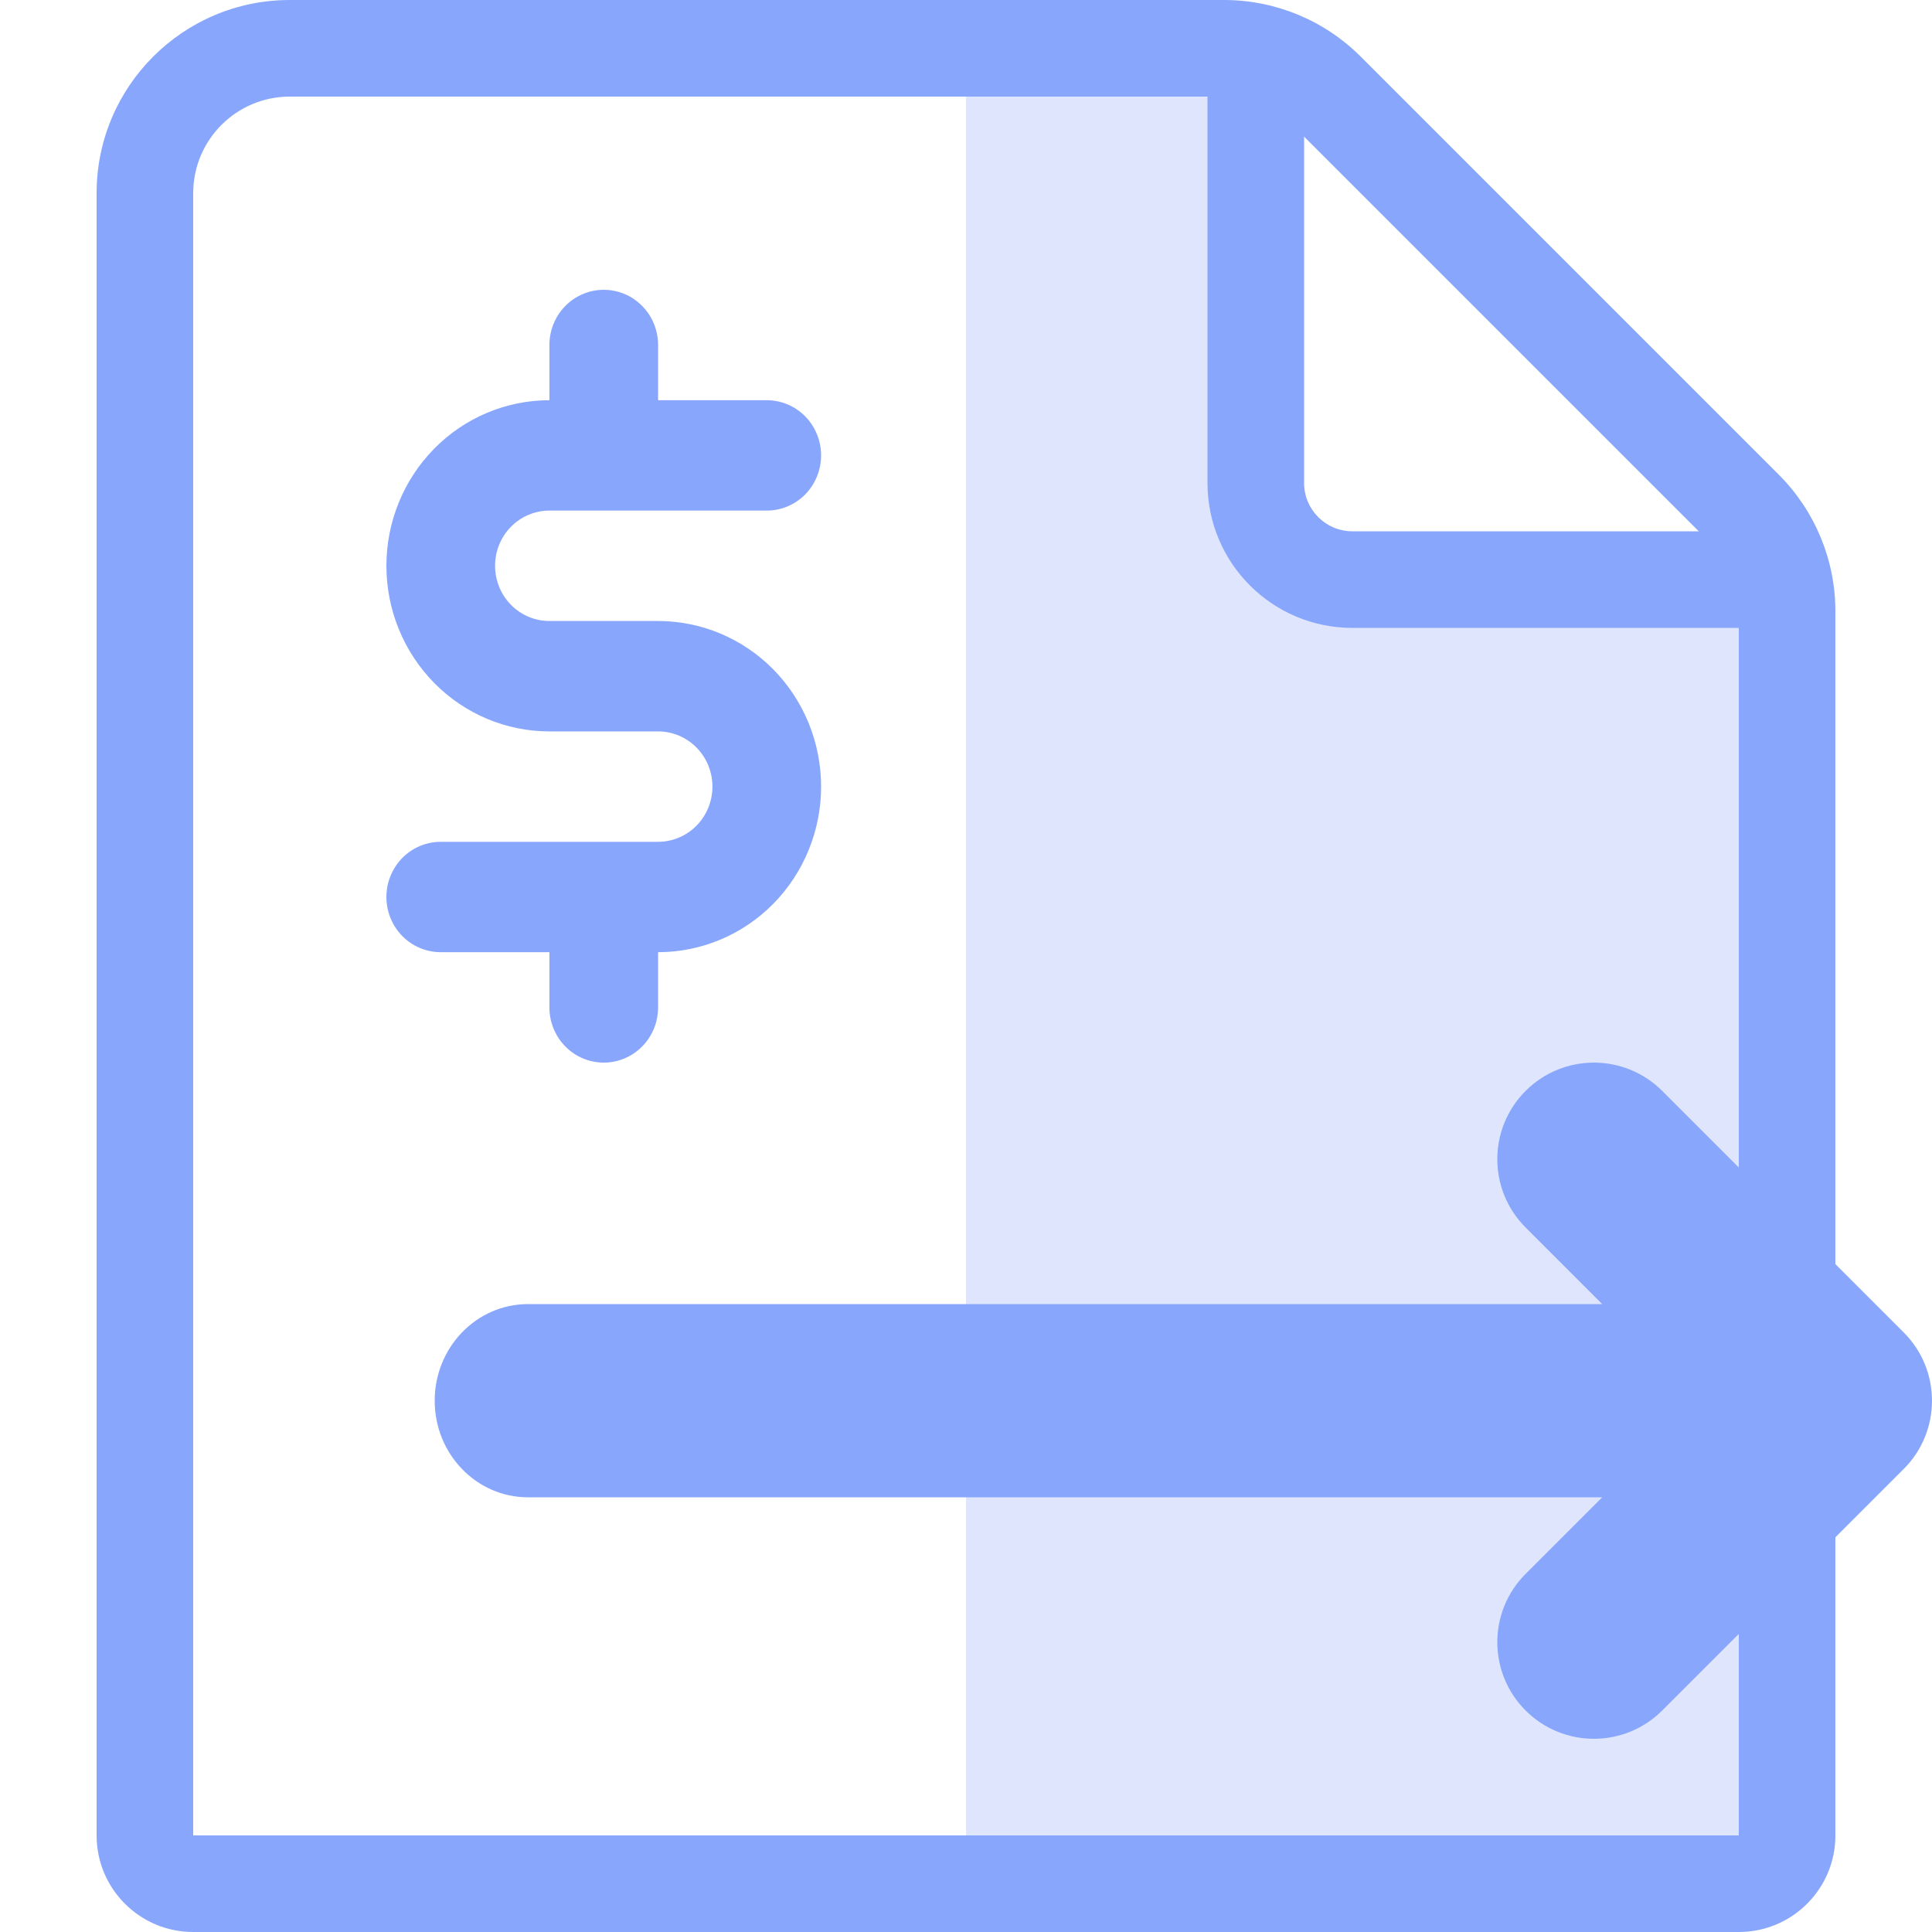 <svg width="40" height="40" viewBox="0 0 40 40" fill="none" xmlns="http://www.w3.org/2000/svg">
<path d="M20 1L26 1.5V11.5L37 12V39H20V1Z" fill="#5C7FF3" fill-opacity="0.2"/>
<path fill-rule="evenodd" clip-rule="evenodd" d="M25.343 2H6C4.895 2 4 2.895 4 4V38H36V12.657C36 12.126 35.789 11.618 35.414 11.243L26.757 2.586C26.382 2.211 25.874 2 25.343 2ZM6 0C3.791 0 2 1.791 2 4V38C2 39.105 2.895 40 4 40H36C37.105 40 38 39.105 38 38V12.657C38 11.596 37.579 10.579 36.828 9.828L28.172 1.172C27.421 0.421 26.404 0 25.343 0H6Z" fill="#88A6FC"/>
<path fill-rule="evenodd" clip-rule="evenodd" d="M25 10V1.5H27V10C27 10.552 27.448 11 28 11H36V13H28C26.343 13 25 11.657 25 10Z" fill="#88A6FC"/>
<path d="M13.625 12.857H11.375C11.077 12.857 10.79 12.737 10.579 12.522C10.368 12.308 10.25 12.017 10.25 11.714C10.25 11.411 10.368 11.12 10.579 10.906C10.79 10.692 11.077 10.571 11.375 10.571H15.875C16.173 10.571 16.459 10.451 16.671 10.237C16.881 10.022 17 9.732 17 9.429C17 9.125 16.881 8.835 16.671 8.62C16.459 8.406 16.173 8.286 15.875 8.286H13.625V7.143C13.625 6.84 13.507 6.549 13.296 6.335C13.085 6.12 12.798 6 12.5 6C12.202 6 11.915 6.12 11.704 6.335C11.493 6.549 11.375 6.84 11.375 7.143V8.286C10.48 8.286 9.621 8.647 8.989 9.29C8.356 9.933 8 10.805 8 11.714C8 12.624 8.356 13.496 8.989 14.139C9.621 14.782 10.48 15.143 11.375 15.143H13.625C13.923 15.143 14.21 15.263 14.421 15.478C14.632 15.692 14.75 15.983 14.75 16.286C14.75 16.589 14.632 16.88 14.421 17.094C14.21 17.308 13.923 17.429 13.625 17.429H9.125C8.827 17.429 8.54 17.549 8.329 17.763C8.119 17.978 8 18.268 8 18.571C8 18.875 8.119 19.165 8.329 19.38C8.54 19.594 8.827 19.714 9.125 19.714H11.375V20.857C11.375 21.16 11.493 21.451 11.704 21.665C11.915 21.88 12.202 22 12.5 22C12.798 22 13.085 21.88 13.296 21.665C13.507 21.451 13.625 21.16 13.625 20.857V19.714C14.52 19.714 15.379 19.353 16.012 18.71C16.644 18.067 17 17.195 17 16.286C17 15.376 16.644 14.504 16.012 13.861C15.379 13.218 14.52 12.857 13.625 12.857V12.857Z" fill="#88A6FC"/>
<path fill-rule="evenodd" clip-rule="evenodd" d="M34.414 22.586C33.633 21.805 32.367 21.805 31.586 22.586C30.805 23.367 30.805 24.633 31.586 25.414L33.172 27H10.931C9.865 27 9 27.895 9 29C9 30.105 9.865 31 10.931 31H33.172L31.586 32.586C30.805 33.367 30.805 34.633 31.586 35.414C32.367 36.195 33.633 36.195 34.414 35.414L39.414 30.414C40.195 29.633 40.195 28.367 39.414 27.586L34.414 22.586Z" fill="#88A6FC"/>
</svg>
